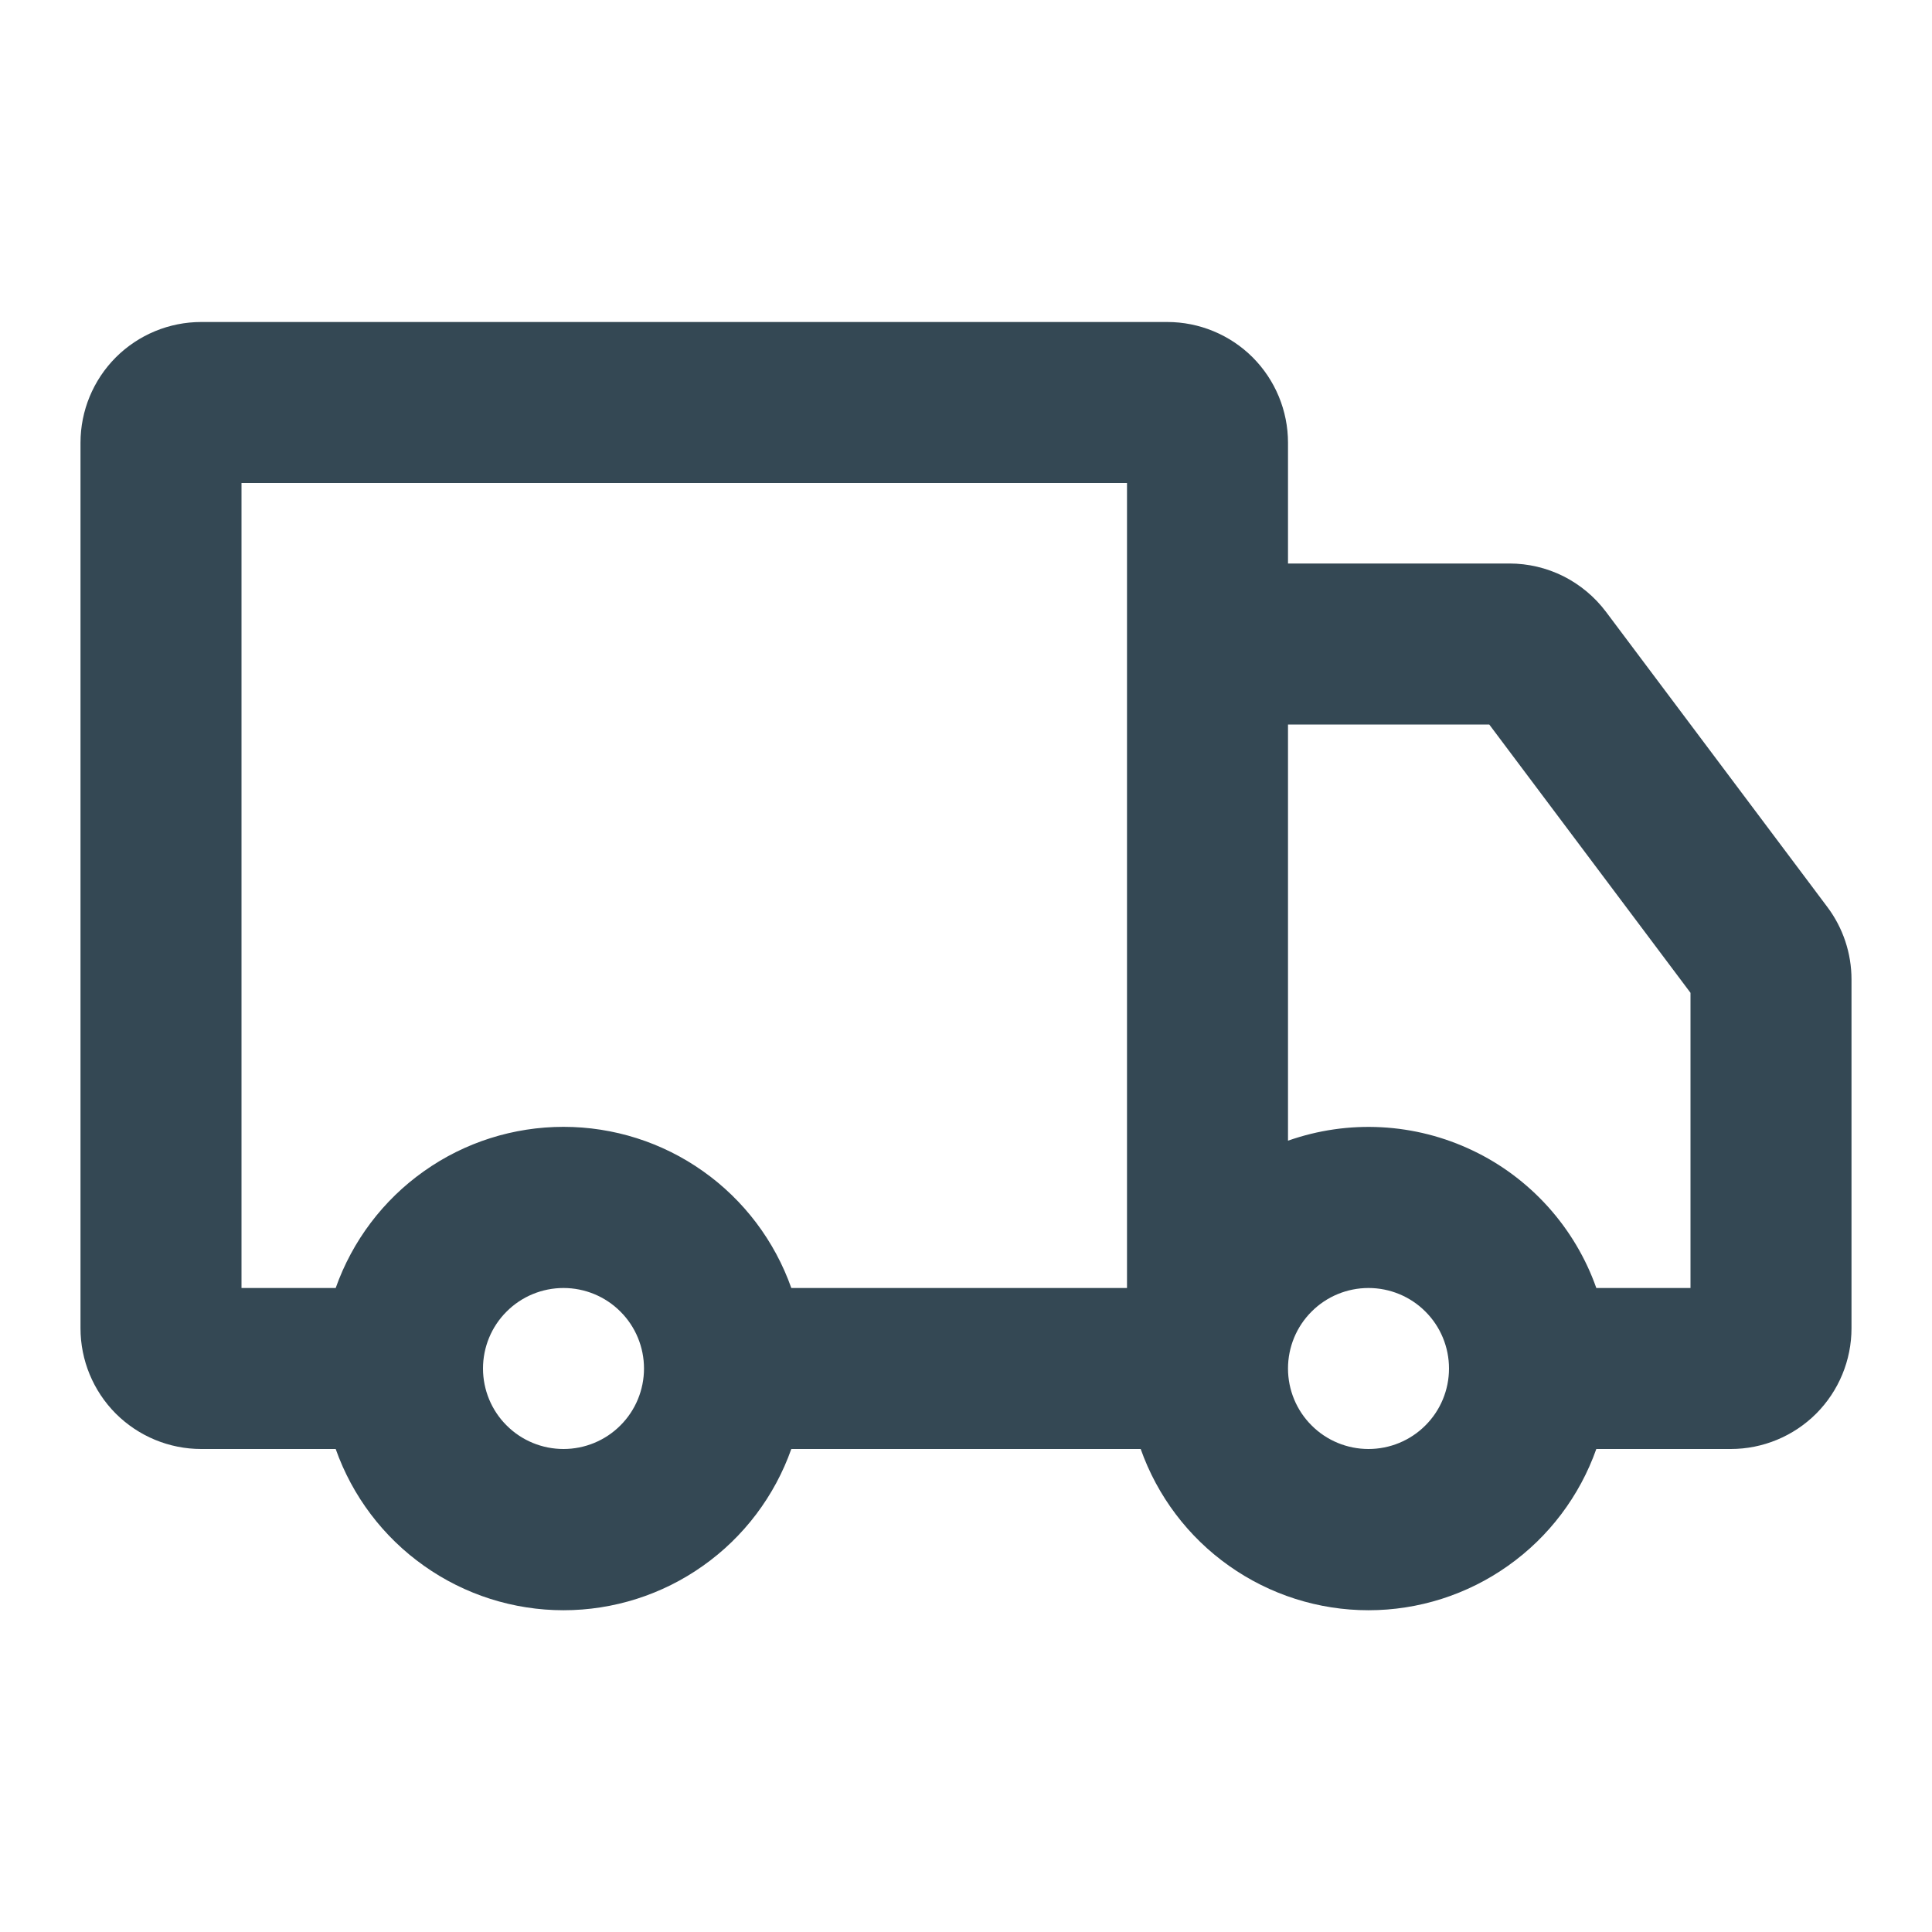 <svg width="24" height="24" viewBox="0 0 24 24" fill="none" xmlns="http://www.w3.org/2000/svg">
<path fill-rule="evenodd" clip-rule="evenodd" d="M3 16V6H14V16H9.83C9.623 15.415 9.24 14.907 8.733 14.549C8.227 14.19 7.621 13.998 7 13.998C6.379 13.998 5.773 14.19 5.267 14.549C4.76 14.907 4.377 15.415 4.17 16H3ZM14.17 18H9.83C9.623 18.585 9.24 19.093 8.733 19.451C8.227 19.81 7.621 20.003 7 20.003C6.379 20.003 5.773 19.81 5.267 19.451C4.76 19.093 4.377 18.585 4.17 18H2.5C2.102 18 1.721 17.842 1.439 17.561C1.158 17.279 1 16.898 1 16.5V5.5C1 5.102 1.158 4.721 1.439 4.439C1.721 4.158 2.102 4 2.5 4H14.5C14.898 4 15.279 4.158 15.561 4.439C15.842 4.721 16 5.102 16 5.5V7H18.75C18.983 7 19.212 7.054 19.421 7.158C19.629 7.263 19.81 7.414 19.95 7.6L22.7 11.267C22.895 11.527 23 11.842 23 12.167V16.5C23 16.898 22.842 17.279 22.561 17.561C22.279 17.842 21.898 18 21.5 18H19.83C19.623 18.585 19.24 19.093 18.733 19.451C18.227 19.81 17.621 20.003 17 20.003C16.379 20.003 15.774 19.81 15.267 19.451C14.76 19.093 14.377 18.585 14.17 18V18ZM16 14.17V9H18.5L21 12.333V16H19.83C19.699 15.628 19.495 15.286 19.232 14.993C18.968 14.7 18.65 14.461 18.294 14.292C17.938 14.122 17.553 14.024 17.159 14.003C16.765 13.982 16.372 14.039 16 14.17V14.17ZM16 17C16 17.265 16.105 17.52 16.293 17.707C16.48 17.895 16.735 18 17 18C17.265 18 17.52 17.895 17.707 17.707C17.895 17.52 18 17.265 18 17C18 16.735 17.895 16.48 17.707 16.293C17.52 16.105 17.265 16 17 16C16.735 16 16.48 16.105 16.293 16.293C16.105 16.48 16 16.735 16 17ZM7 16C6.735 16 6.48 16.105 6.293 16.293C6.105 16.48 6 16.735 6 17C6 17.265 6.105 17.52 6.293 17.707C6.48 17.895 6.735 18 7 18C7.265 18 7.52 17.895 7.707 17.707C7.895 17.52 8 17.265 8 17C8 16.735 7.895 16.48 7.707 16.293C7.52 16.105 7.265 16 7 16Z" fill="#344854"/>
</svg>

